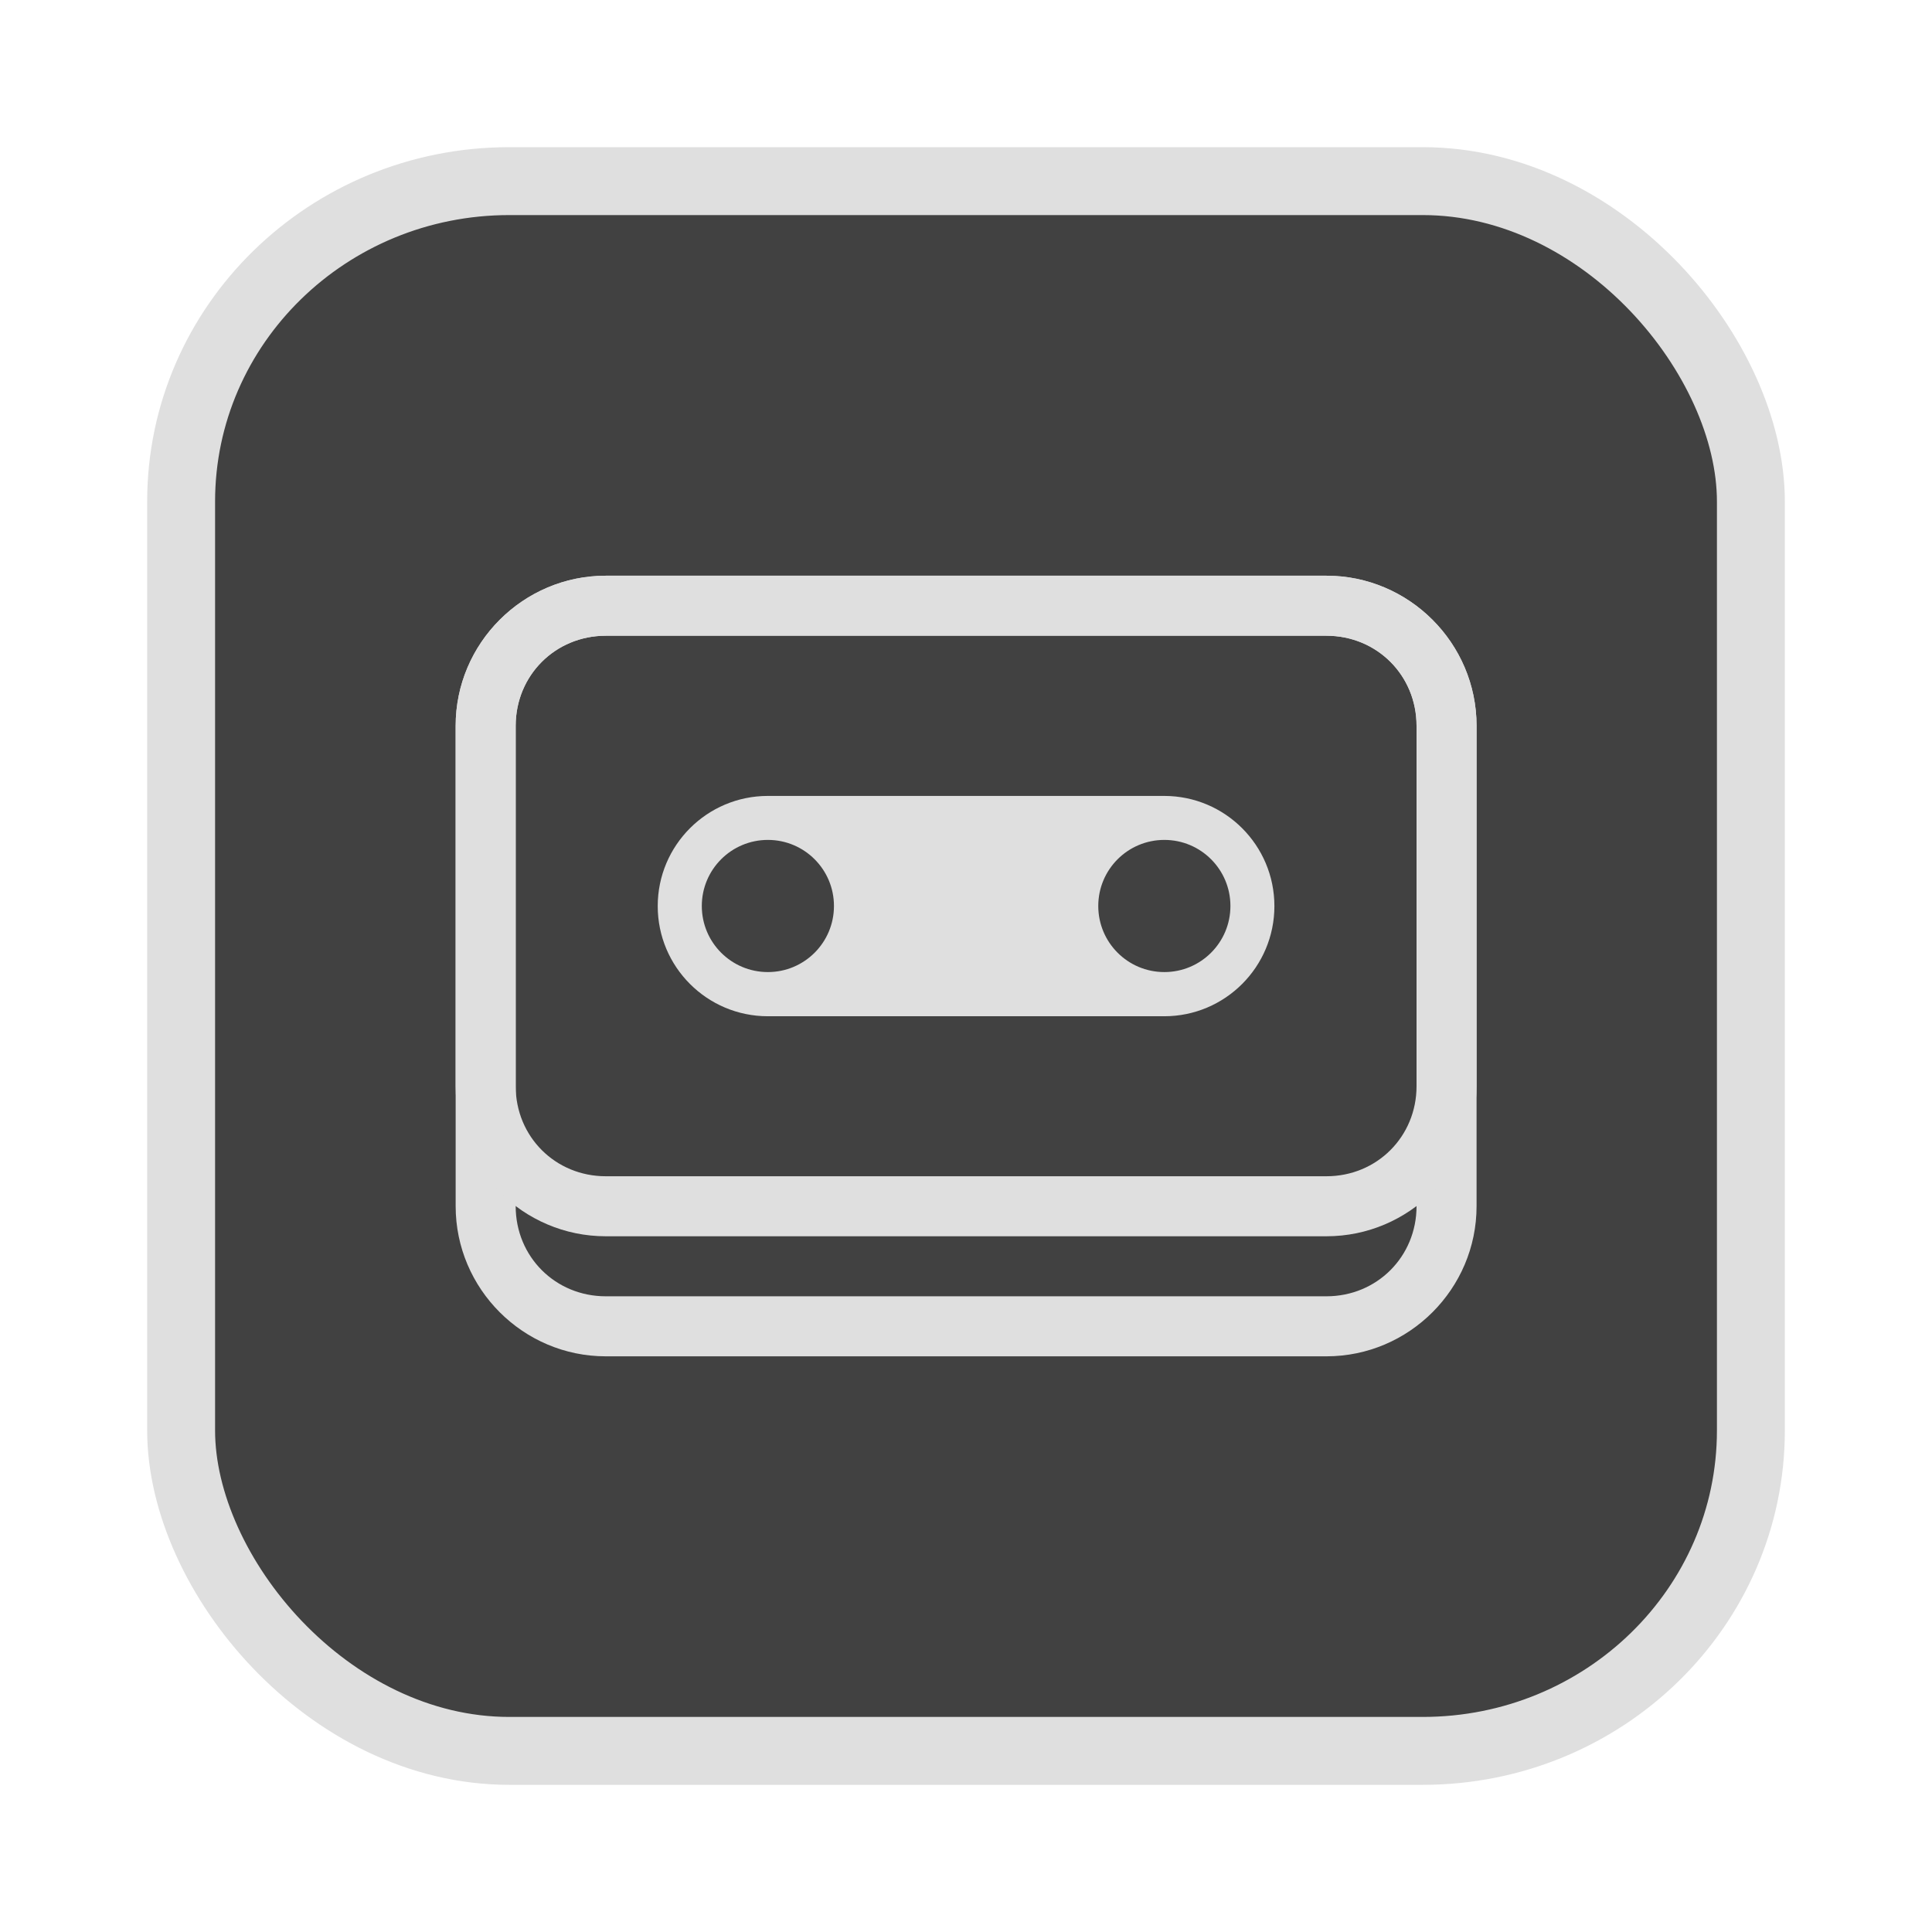 <?xml version="1.0" encoding="UTF-8" standalone="no"?>
<svg
   width="64"
   height="64"
   version="1.1"
   id="svg73"
   sodipodi:docname="audacious.svg"
   inkscape:version="1.4.2 (ebf0e940d0, 2025-05-08)"
   xmlns:inkscape="http://www.inkscape.org/namespaces/inkscape"
   xmlns:sodipodi="http://sodipodi.sourceforge.net/DTD/sodipodi-0.dtd"
   xmlns="http://www.w3.org/2000/svg"
   xmlns:svg="http://www.w3.org/2000/svg"
   xmlns:rdf="http://www.w3.org/1999/02/22-rdf-syntax-ns#"
   xmlns:cc="http://creativecommons.org/ns#"
   xmlns:dc="http://purl.org/dc/elements/1.1/">
  <sodipodi:namedview
     pagecolor="#f5f7fa"
     bordercolor="#666666"
     borderopacity="1"
     objecttolerance="10"
     gridtolerance="10"
     guidetolerance="10"
     inkscape:pageopacity="0"
     inkscape:pageshadow="2"
     inkscape:window-width="1377"
     inkscape:window-height="886"
     id="namedview75"
     showgrid="false"
     inkscape:zoom="6.2890624"
     inkscape:cx="46.509318"
     inkscape:cy="47.145342"
     inkscape:window-x="264"
     inkscape:window-y="75"
     inkscape:window-maximized="0"
     inkscape:current-layer="g877"
     inkscape:document-rotation="0"
     inkscape:pagecheckerboard="0"
     inkscape:showpageshadow="2"
     inkscape:deskcolor="#d1d1d1" />
  <defs
     id="defs29" />
  <circle
     cx="32.516"
     cy="31.878"
     r="0"
     fill="url(#b)"
     stroke-width="1.571"
     id="circle41"
     style="fill:url(#b)" />
  <g
     aria-label="GZ"
     transform="matrix(1.221,0,0,0.819,0.496,-0.166)"
     id="text93"
     style="font-weight:bold;font-size:11.526px;line-height:1.25;font-family:sans-serif;-inkscape-font-specification:'sans-serif Bold';fill:#f2f2f2;stroke-width:0.288" />
  <g
     id="g877"
     transform="matrix(1.1,0,0,1.1,-3.185,-3.207)">
    <rect
       x="8.35"
       y="8.37"
       width="47.273"
       height="47.273"
       rx="9.883"
       ry="9.649"
       fill="url(#linearGradient862)"
       stroke-width="3.054"
       id="rect35-7-3"
       style="fill:#414141;fill-opacity:1;stroke:#dfdfdf;stroke-width:2.045;stroke-dasharray:none;stroke-opacity:1" />
    <g
       id="g54"
       transform="matrix(3.038,0,0,3.038,6.267,5.403)"
       style="fill:#dfdfdf;fill-opacity:1">
      <path
         id="path2-92"
         class="ColorScheme-Text"
         d="m 6.502,7.071 c -0.603,0 -1.092,0.489 -1.092,1.092 0,0.603 0.489,1.092 1.092,1.092 H 10.431 c 0.603,0 1.092,-0.489 1.092,-1.092 0,-0.603 -0.489,-1.092 -1.092,-1.092 z M 5.847,8.162 c 0,-0.362 0.293,-0.655 0.655,-0.655 0.362,0 0.655,0.293 0.655,0.655 0,0.362 -0.293,0.655 -0.655,0.655 -0.362,0 -0.655,-0.293 -0.655,-0.655 z m 3.93,0 c 0,-0.362 0.293,-0.655 0.655,-0.655 0.362,0 0.655,0.293 0.655,0.655 0,0.362 -0.293,0.655 -0.655,0.655 -0.362,0 -0.655,-0.293 -0.655,-0.655 z"
         clip-rule="evenodd"
         fill="currentColor"
         fill-rule="evenodd"
         stroke-width="0.437"
         style="color:#232629;fill:#dfdfdf;fill-opacity:1" />
      <path
         style="fill:#dfdfdf;fill-opacity:1;stroke-width:0.238;stroke-linecap:round"
         d="m 4.895,4.888 c -0.819,0 -1.488,0.669 -1.488,1.488 v 4.762 c 0,0.819 0.669,1.488 1.488,1.488 h 7.144 c 0.819,0 1.488,-0.669 1.488,-1.488 V 6.376 c 0,-0.819 -0.669,-1.488 -1.488,-1.488 z m 0,0.595 h 7.144 c 0.5,0 0.893,0.393 0.893,0.893 v 4.762 c 0,0.5 -0.393,0.893 -0.893,0.893 H 4.895 c -0.5,0 -0.893,-0.393 -0.893,-0.893 V 6.376 c 0,-0.5 0.393,-0.893 0.893,-0.893 z"
         id="rect2" />
      <path
         style="fill:#dfdfdf;fill-opacity:1;stroke-width:0.238;stroke-linecap:round"
         d="m 4.895,4.888 c -0.819,0 -1.488,0.669 -1.488,1.488 v 3.572 c 0,0.819 0.669,1.488 1.488,1.488 h 7.144 c 0.819,0 1.488,-0.669 1.488,-1.488 V 6.376 c 0,-0.819 -0.669,-1.488 -1.488,-1.488 z m 0,0.595 h 7.144 c 0.5,0 0.893,0.393 0.893,0.893 v 3.572 c 0,0.5 -0.393,0.893 -0.893,0.893 H 4.895 c -0.5,0 -0.893,-0.393 -0.893,-0.893 V 6.376 c 0,-0.5 0.393,-0.893 0.893,-0.893 z"
         id="rect3" />
    </g>
  </g>
</svg>
